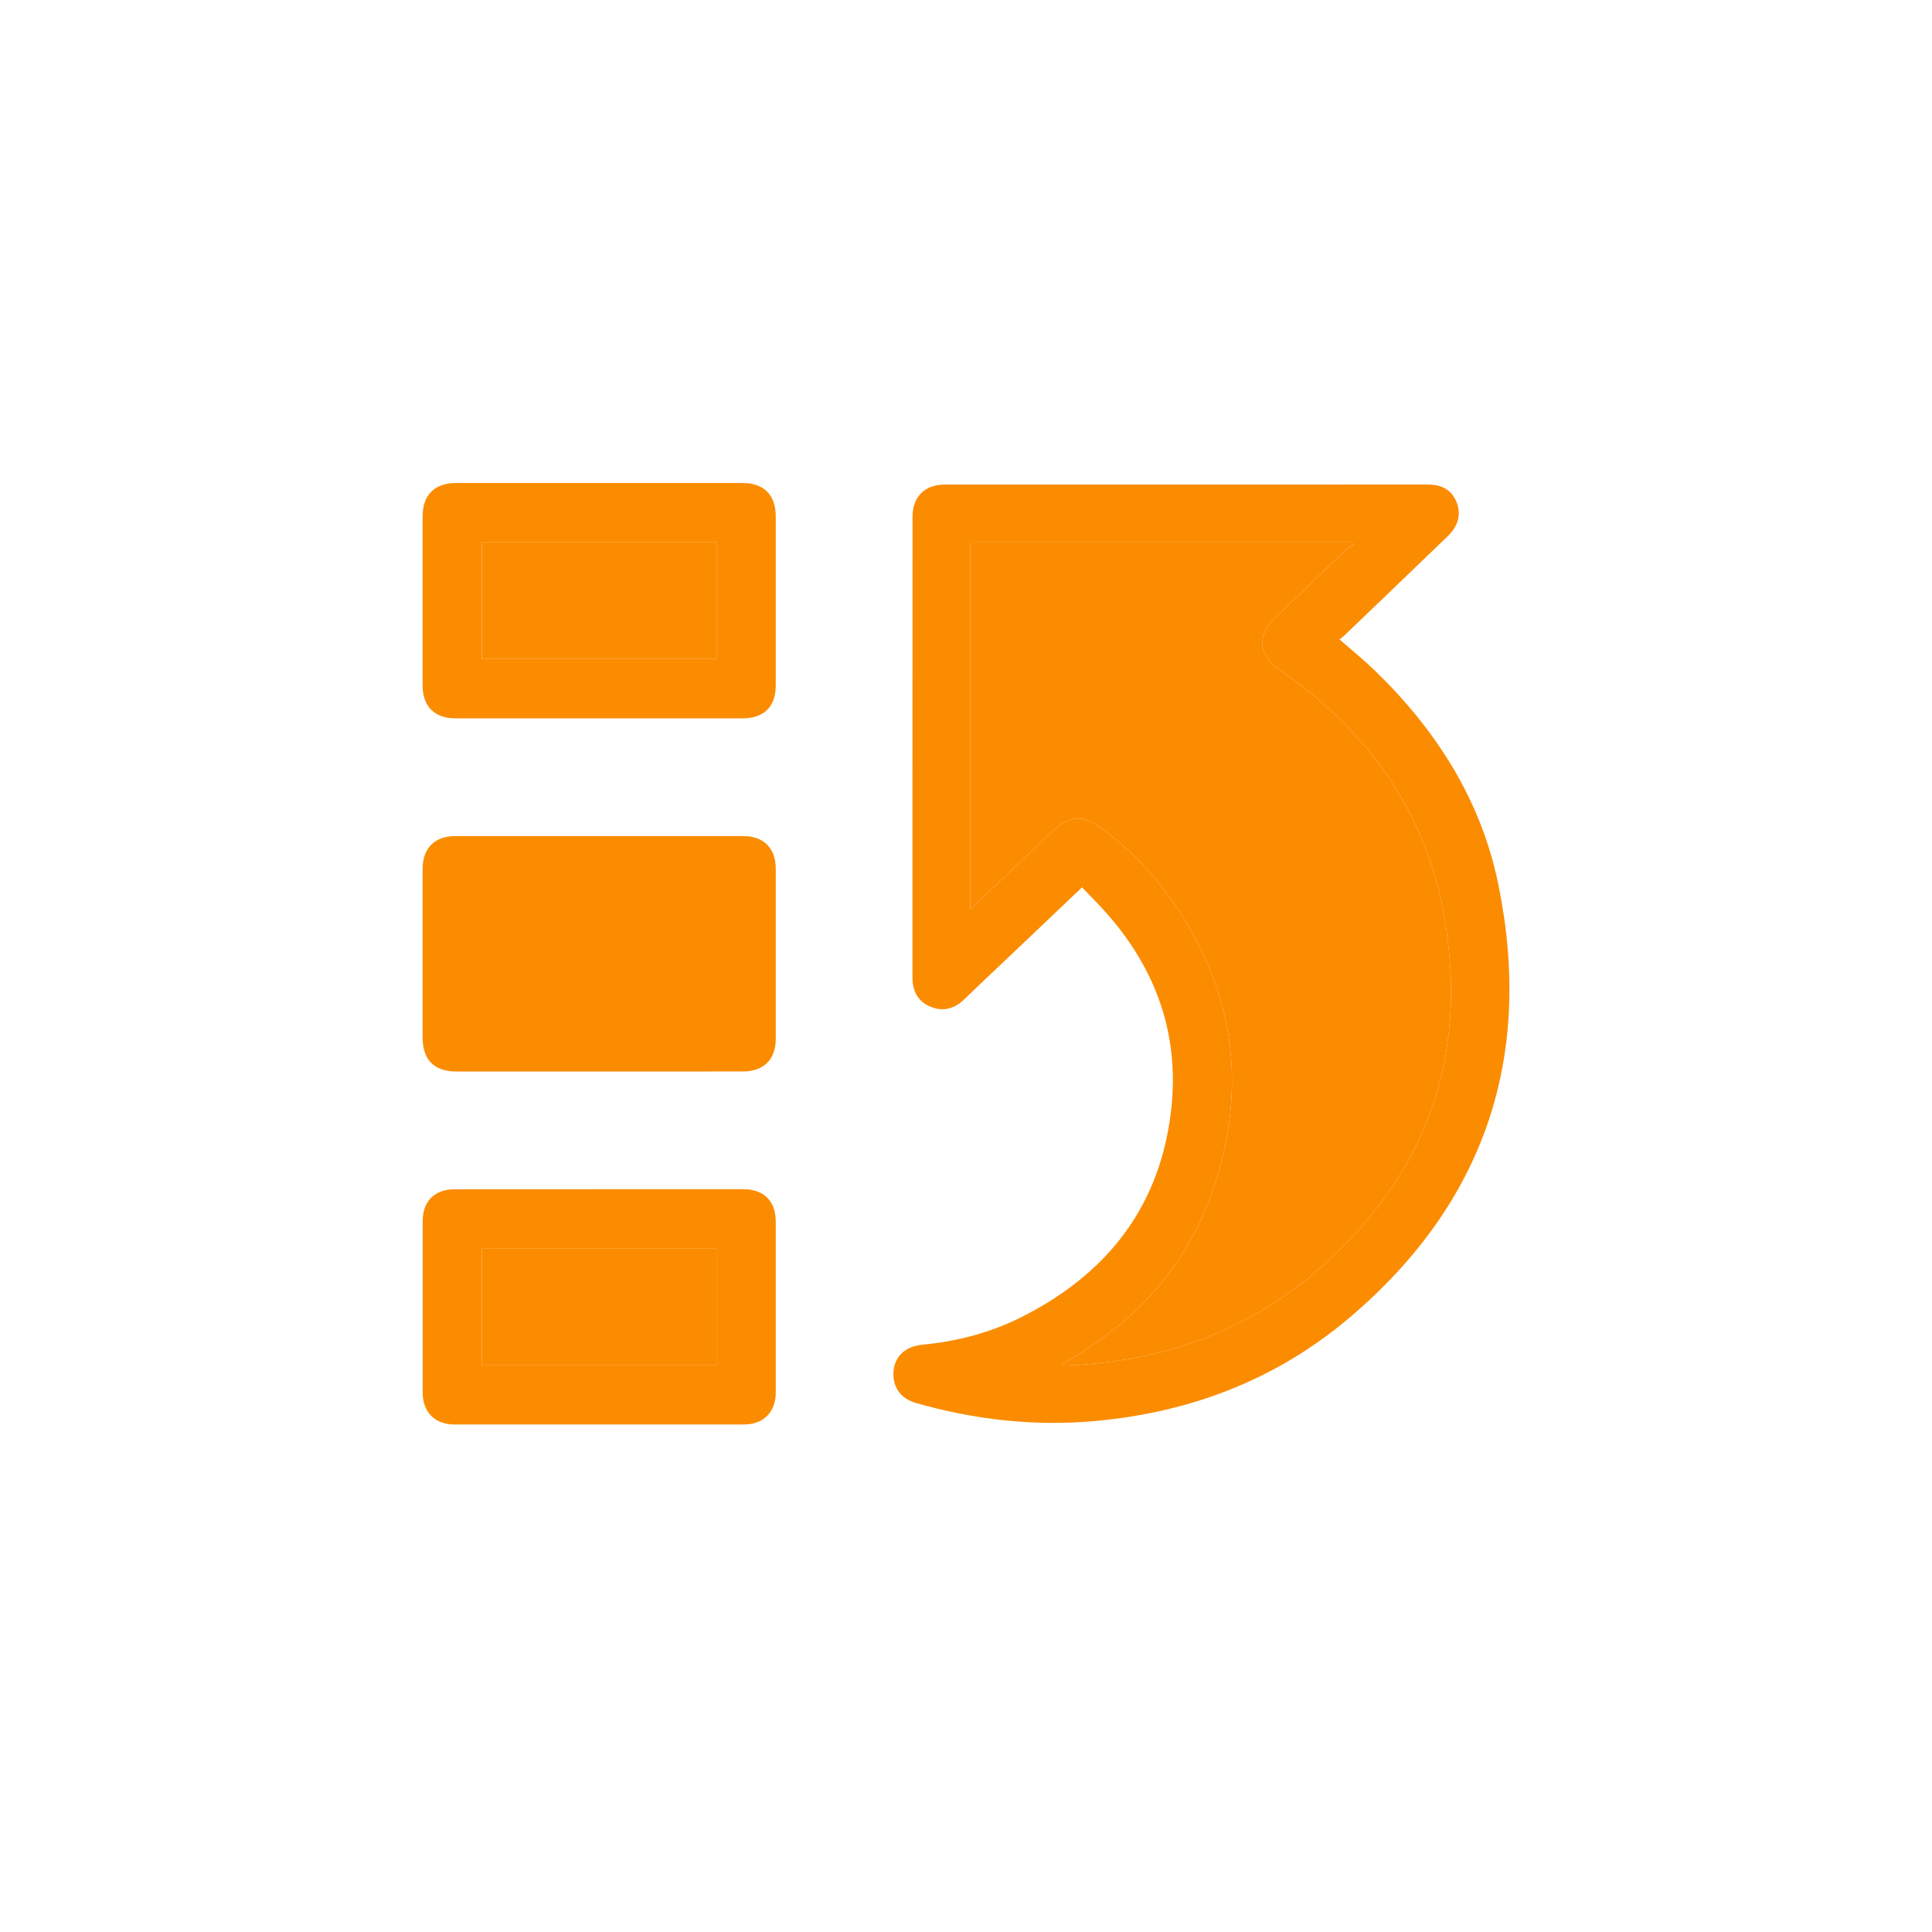 <svg width="32" height="32" viewBox="0 0 32 32" fill="none" xmlns="http://www.w3.org/2000/svg">
<path d="M0 16C0 7.163 7.163 0 16 0C24.837 0 32 7.163 32 16C32 24.837 24.837 32 16 32C7.163 32 0 24.837 0 16Z"/>
<path d="M17.922 14.697C17.544 15.056 17.18 15.402 16.815 15.749C16.534 16.017 16.25 16.282 15.971 16.552C15.805 16.713 15.615 16.761 15.404 16.671C15.196 16.582 15.113 16.407 15.113 16.184C15.114 13.643 15.113 11.101 15.114 8.56C15.114 8.229 15.316 8.026 15.648 8.026C18.313 8.025 20.977 8.026 23.641 8.025C23.857 8.025 24.031 8.095 24.121 8.306C24.206 8.505 24.159 8.708 23.982 8.878C23.414 9.426 22.845 9.972 22.275 10.518C22.247 10.545 22.214 10.568 22.186 10.59C22.389 10.768 22.585 10.927 22.767 11.102C23.785 12.086 24.528 13.245 24.815 14.639C25.403 17.499 24.598 19.912 22.366 21.813C21.15 22.848 19.721 23.395 18.132 23.537C17.125 23.628 16.139 23.514 15.17 23.238C14.91 23.164 14.776 22.963 14.801 22.702C14.824 22.46 14.999 22.3 15.277 22.273C15.85 22.217 16.401 22.076 16.916 21.817C18.16 21.19 19.027 20.239 19.322 18.852C19.636 17.372 19.238 16.078 18.196 14.982C18.109 14.89 18.021 14.799 17.922 14.697ZM17.593 22.599C17.595 22.606 17.598 22.612 17.6 22.618C17.619 22.618 17.637 22.619 17.655 22.618C19.242 22.557 20.667 22.054 21.864 21.003C23.625 19.456 24.324 17.502 23.924 15.194C23.618 13.431 22.639 12.085 21.176 11.079C20.856 10.859 20.82 10.525 21.096 10.257C21.5 9.866 21.906 9.475 22.313 9.086C22.343 9.057 22.387 9.044 22.425 9.023C22.413 9.011 22.402 8.999 22.391 8.987L22.389 8.984H16.072V15.054C16.107 15.024 16.13 15.005 16.152 14.984C16.581 14.577 17.009 14.171 17.438 13.764C17.708 13.507 17.945 13.493 18.242 13.716C18.619 13.997 18.958 14.319 19.245 14.692C20.38 16.171 20.697 17.808 20.131 19.588C19.718 20.888 18.869 21.849 17.698 22.535C17.663 22.555 17.628 22.578 17.593 22.599Z" fill="#fb8c00"/>
<path d="M17.593 22.599L17.6 22.618C17.619 22.618 17.637 22.619 17.655 22.618C19.242 22.557 20.667 22.054 21.864 21.003C23.625 19.456 24.324 17.502 23.924 15.194C23.618 13.431 22.639 12.085 21.176 11.079C20.856 10.859 20.82 10.525 21.096 10.257C21.5 9.866 21.906 9.475 22.313 9.086C22.343 9.057 22.387 9.044 22.425 9.023C22.413 9.011 22.402 8.999 22.391 8.987L22.389 8.984H16.072V15.054C16.107 15.024 16.13 15.005 16.152 14.984C16.581 14.577 17.009 14.171 17.438 13.764C17.708 13.507 17.945 13.493 18.242 13.716C18.619 13.997 18.958 14.319 19.245 14.692C20.38 16.171 20.697 17.808 20.131 19.588C19.718 20.888 18.869 21.849 17.698 22.535C17.663 22.555 17.628 22.578 17.593 22.599Z" fill="#fb8c00"/>
<path d="M7.564 17.748H9.919C10.716 17.748 11.512 17.748 12.309 17.747C12.649 17.747 12.849 17.547 12.849 17.207C12.85 16.267 12.85 15.328 12.849 14.388C12.849 14.048 12.649 13.848 12.309 13.848C10.719 13.848 9.129 13.848 7.539 13.848C7.2 13.848 7 14.049 7 14.389C7 15.32 7 16.252 7 17.184C7 17.556 7.192 17.748 7.564 17.748Z" fill="#fb8c00"/>
<path d="M9.917 11.898C9.124 11.898 8.332 11.898 7.539 11.898C7.198 11.898 7.001 11.7 7 11.359C7 10.423 7 9.488 7 8.552C7 8.197 7.197 8.001 7.553 8C9.135 8 10.717 8 12.299 8C12.653 8 12.849 8.198 12.849 8.554C12.85 9.486 12.85 10.418 12.849 11.349C12.849 11.706 12.656 11.897 12.297 11.898C11.504 11.898 10.71 11.898 9.917 11.898ZM11.868 8.983H7.981V10.915H11.868V8.983Z" fill="#fb8c00"/>
<path d="M11.868 8.983H7.981V10.915H11.868V8.983Z" fill="#fb8c00"/>
<path d="M9.93 19.697C10.723 19.697 11.516 19.697 12.309 19.697C12.652 19.697 12.849 19.893 12.849 20.234C12.85 21.178 12.85 22.122 12.849 23.065C12.849 23.388 12.645 23.594 12.322 23.594C10.724 23.595 9.126 23.595 7.528 23.594C7.203 23.594 7.001 23.389 7.001 23.066C7 22.118 7 21.171 7.001 20.223C7.001 19.897 7.201 19.698 7.528 19.698C8.329 19.697 9.13 19.697 9.93 19.697ZM11.867 22.615V20.682H7.983V22.615H11.867Z" fill="#fb8c00"/>
<path d="M11.867 22.615V20.682H7.983V22.615H11.867Z" fill="#fb8c00"/>
<defs>
<clipPath id="clip0_1502_13333">
<rect width="32" height="32" fill="white" transform="translate(7 8)"/>
</clipPath>
</defs>
</svg>
